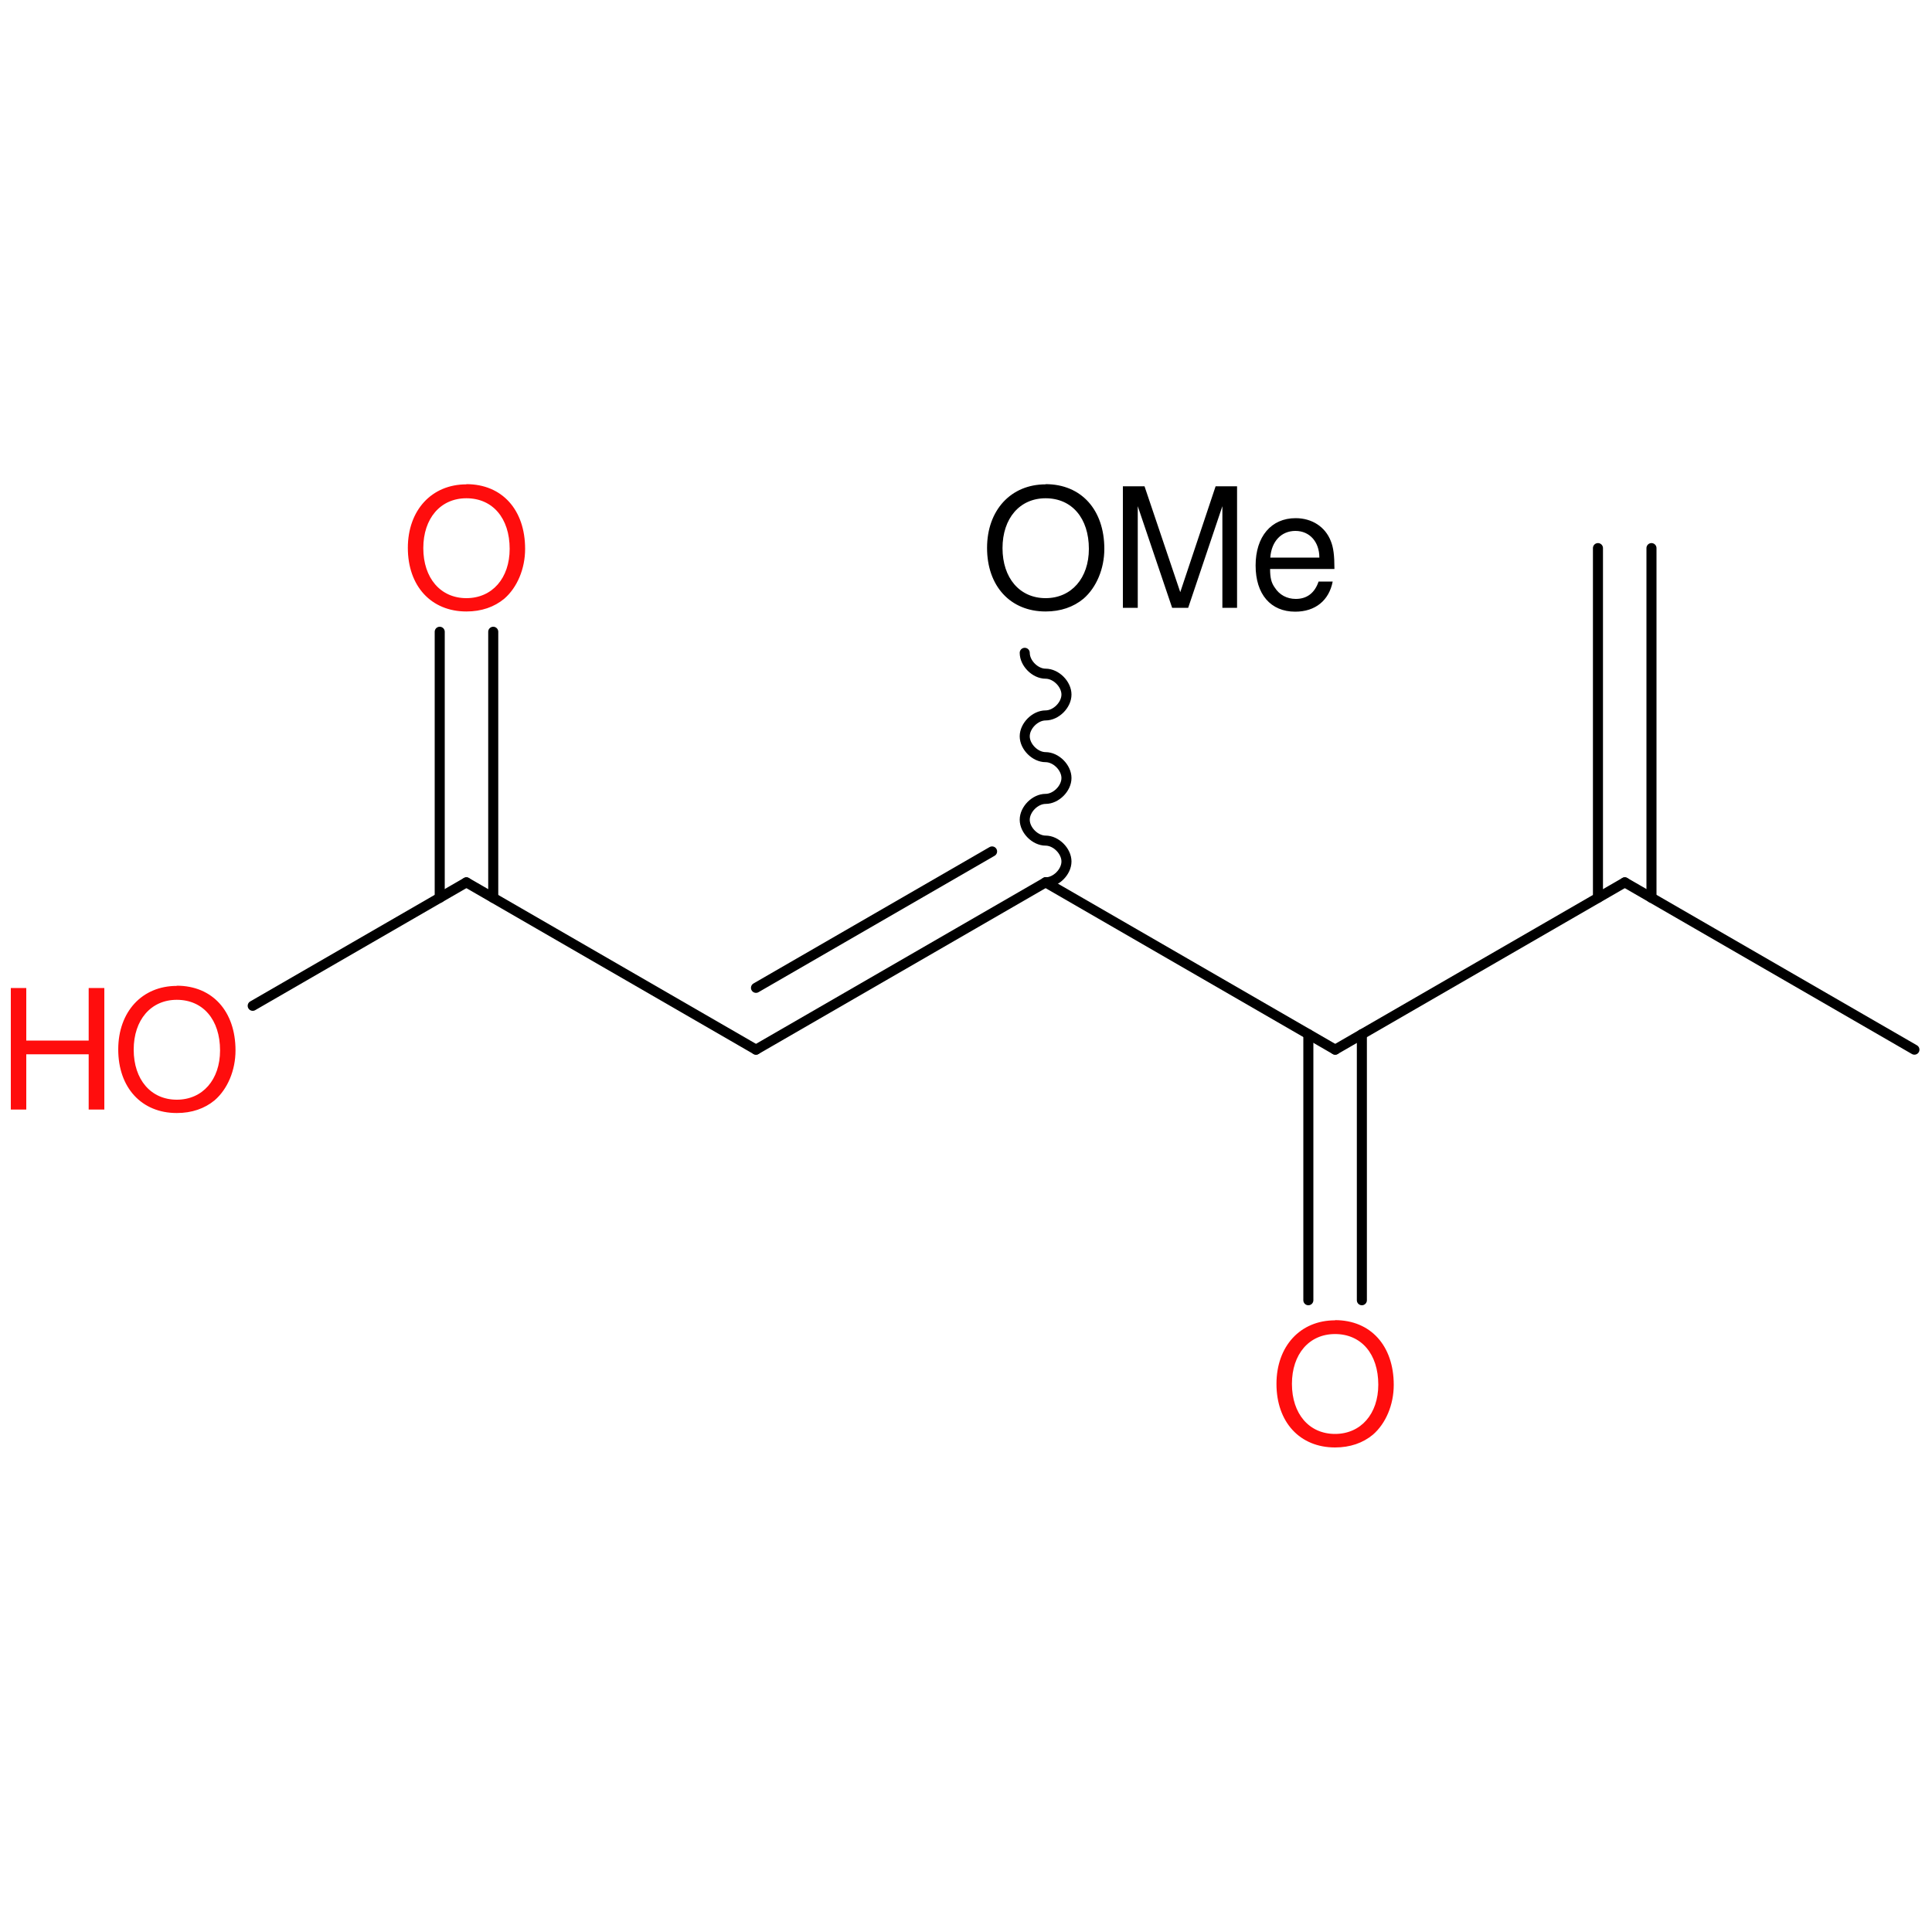 <?xml version='1.0' encoding='UTF-8'?>
<!DOCTYPE svg PUBLIC "-//W3C//DTD SVG 1.1//EN" "http://www.w3.org/Graphics/SVG/1.1/DTD/svg11.dtd">
<svg version='1.2' xmlns='http://www.w3.org/2000/svg' xmlns:xlink='http://www.w3.org/1999/xlink' width='100.0mm' height='100.0mm' viewBox='0 0 100.0 100.0'>
  <desc>Generated by the Chemistry Development Kit (http://github.com/cdk)</desc>
  <g stroke-linecap='round' stroke-linejoin='round' stroke='#000000' stroke-width='.52' fill='#FF0D0D'>
    <rect x='.0' y='.0' width='100.0' height='100.0' fill='none' stroke='none'/>
    <g id='mol1' class='mol'>
      <line id='mol1bnd1' class='bond' x1='99.09' y1='54.33' x2='84.1' y2='45.67'/>
      <g id='mol1bnd2' class='bond'>
        <line x1='82.71' y1='46.47' x2='82.71' y2='28.37'/>
        <line x1='85.48' y1='46.47' x2='85.48' y2='28.37'/>
      </g>
      <line id='mol1bnd3' class='bond' x1='84.1' y1='45.67' x2='69.11' y2='54.33'/>
      <g id='mol1bnd4' class='bond'>
        <line x1='70.49' y1='53.53' x2='70.49' y2='67.3'/>
        <line x1='67.72' y1='53.53' x2='67.72' y2='67.3'/>
      </g>
      <line id='mol1bnd5' class='bond' x1='69.11' y1='54.33' x2='54.12' y2='45.67'/>
      <g id='mol1bnd6' class='bond'>
        <line x1='39.13' y1='54.33' x2='54.12' y2='45.67'/>
        <line x1='39.13' y1='51.13' x2='51.35' y2='44.07'/>
      </g>
      <line id='mol1bnd7' class='bond' x1='39.13' y1='54.33' x2='24.14' y2='45.67'/>
      <g id='mol1bnd8' class='bond'>
        <line x1='22.76' y1='46.47' x2='22.76' y2='32.7'/>
        <line x1='25.53' y1='46.47' x2='25.53' y2='32.7'/>
      </g>
      <line id='mol1bnd9' class='bond' x1='24.14' y1='45.67' x2='13.08' y2='52.06'/>
      <path id='mol1bnd10' class='bond' d='M54.12 45.67c.54 .0 1.08 -.54 1.08 -1.08c.0 -.54 -.54 -1.08 -1.08 -1.08c-.54 .0 -1.08 -.54 -1.08 -1.08c.0 -.54 .54 -1.08 1.08 -1.08c.54 .0 1.08 -.54 1.08 -1.08c.0 -.54 -.54 -1.08 -1.08 -1.08c-.54 .0 -1.08 -.54 -1.08 -1.08c.0 -.54 .54 -1.08 1.08 -1.08c.54 .0 1.08 -.54 1.08 -1.08c.0 -.54 -.54 -1.08 -1.08 -1.08c-.54 .0 -1.08 -.54 -1.08 -1.08' fill='none' stroke='#000000' stroke-width='.52'/>
      <path id='mol1atm5' class='atom' d='M69.1 68.34c-1.8 .0 -3.03 1.34 -3.03 3.29c.0 1.98 1.21 3.29 3.03 3.29c.78 .0 1.44 -.23 1.96 -.66c.67 -.58 1.08 -1.55 1.08 -2.58c.0 -2.02 -1.19 -3.35 -3.04 -3.35zM69.1 69.05c1.36 .0 2.24 1.03 2.24 2.62c.0 1.51 -.9 2.55 -2.24 2.55c-1.34 .0 -2.23 -1.04 -2.23 -2.59c.0 -1.54 .89 -2.58 2.23 -2.58z' stroke='none'/>
      <path id='mol1atm9' class='atom' d='M24.14 25.07c-1.8 .0 -3.03 1.34 -3.03 3.29c.0 1.98 1.21 3.29 3.03 3.29c.78 .0 1.44 -.23 1.96 -.66c.67 -.58 1.08 -1.55 1.08 -2.58c.0 -2.02 -1.19 -3.35 -3.04 -3.35zM24.14 25.79c1.36 .0 2.24 1.03 2.24 2.62c.0 1.51 -.9 2.55 -2.24 2.55c-1.34 .0 -2.23 -1.04 -2.23 -2.59c.0 -1.54 .89 -2.58 2.23 -2.58z' stroke='none'/>
      <g id='mol1atm10' class='atom'>
        <path d='M9.15 51.03c-1.8 .0 -3.03 1.34 -3.03 3.29c.0 1.98 1.21 3.29 3.03 3.29c.78 .0 1.44 -.23 1.96 -.66c.67 -.58 1.08 -1.55 1.08 -2.58c.0 -2.02 -1.19 -3.35 -3.04 -3.35zM9.15 51.75c1.36 .0 2.24 1.03 2.24 2.62c.0 1.51 -.9 2.55 -2.24 2.55c-1.34 .0 -2.23 -1.04 -2.23 -2.59c.0 -1.54 .89 -2.58 2.23 -2.58z' stroke='none'/>
        <path d='M4.59 54.57v2.86h.81v-6.29h-.81v2.72h-3.23v-2.72h-.8v6.29h.8v-2.86h3.23z' stroke='none'/>
      </g>
      <path id='mol1atm11' class='atom' d='M54.12 25.07c-1.8 .0 -3.03 1.34 -3.03 3.29c.0 1.98 1.21 3.29 3.03 3.29c.78 .0 1.44 -.23 1.96 -.66c.67 -.58 1.08 -1.55 1.08 -2.58c.0 -2.02 -1.19 -3.35 -3.04 -3.35zM54.12 25.79c1.36 .0 2.24 1.03 2.24 2.62c.0 1.51 -.9 2.55 -2.24 2.55c-1.34 .0 -2.23 -1.04 -2.23 -2.59c.0 -1.54 .89 -2.58 2.23 -2.58zM61.5 31.46l1.77 -5.26v5.26h.76v-6.29h-1.11l-1.83 5.48l-1.85 -5.48h-1.12v6.29h.77v-5.26l1.78 5.26h.84zM69.07 29.44c.0 -.68 -.05 -1.1 -.19 -1.44c-.29 -.74 -.98 -1.18 -1.82 -1.18c-1.26 .0 -2.07 .95 -2.07 2.45c.0 1.49 .78 2.39 2.05 2.39c1.04 .0 1.75 -.58 1.94 -1.56h-.73c-.2 .59 -.6 .9 -1.18 .9c-.46 .0 -.85 -.21 -1.09 -.59c-.18 -.25 -.24 -.51 -.24 -.96h3.33zM65.75 28.86c.06 -.84 .57 -1.38 1.3 -1.38c.74 .0 1.24 .57 1.24 1.38h-2.54z' stroke='none' fill='#000000'/>
    </g>
  </g>
</svg>
